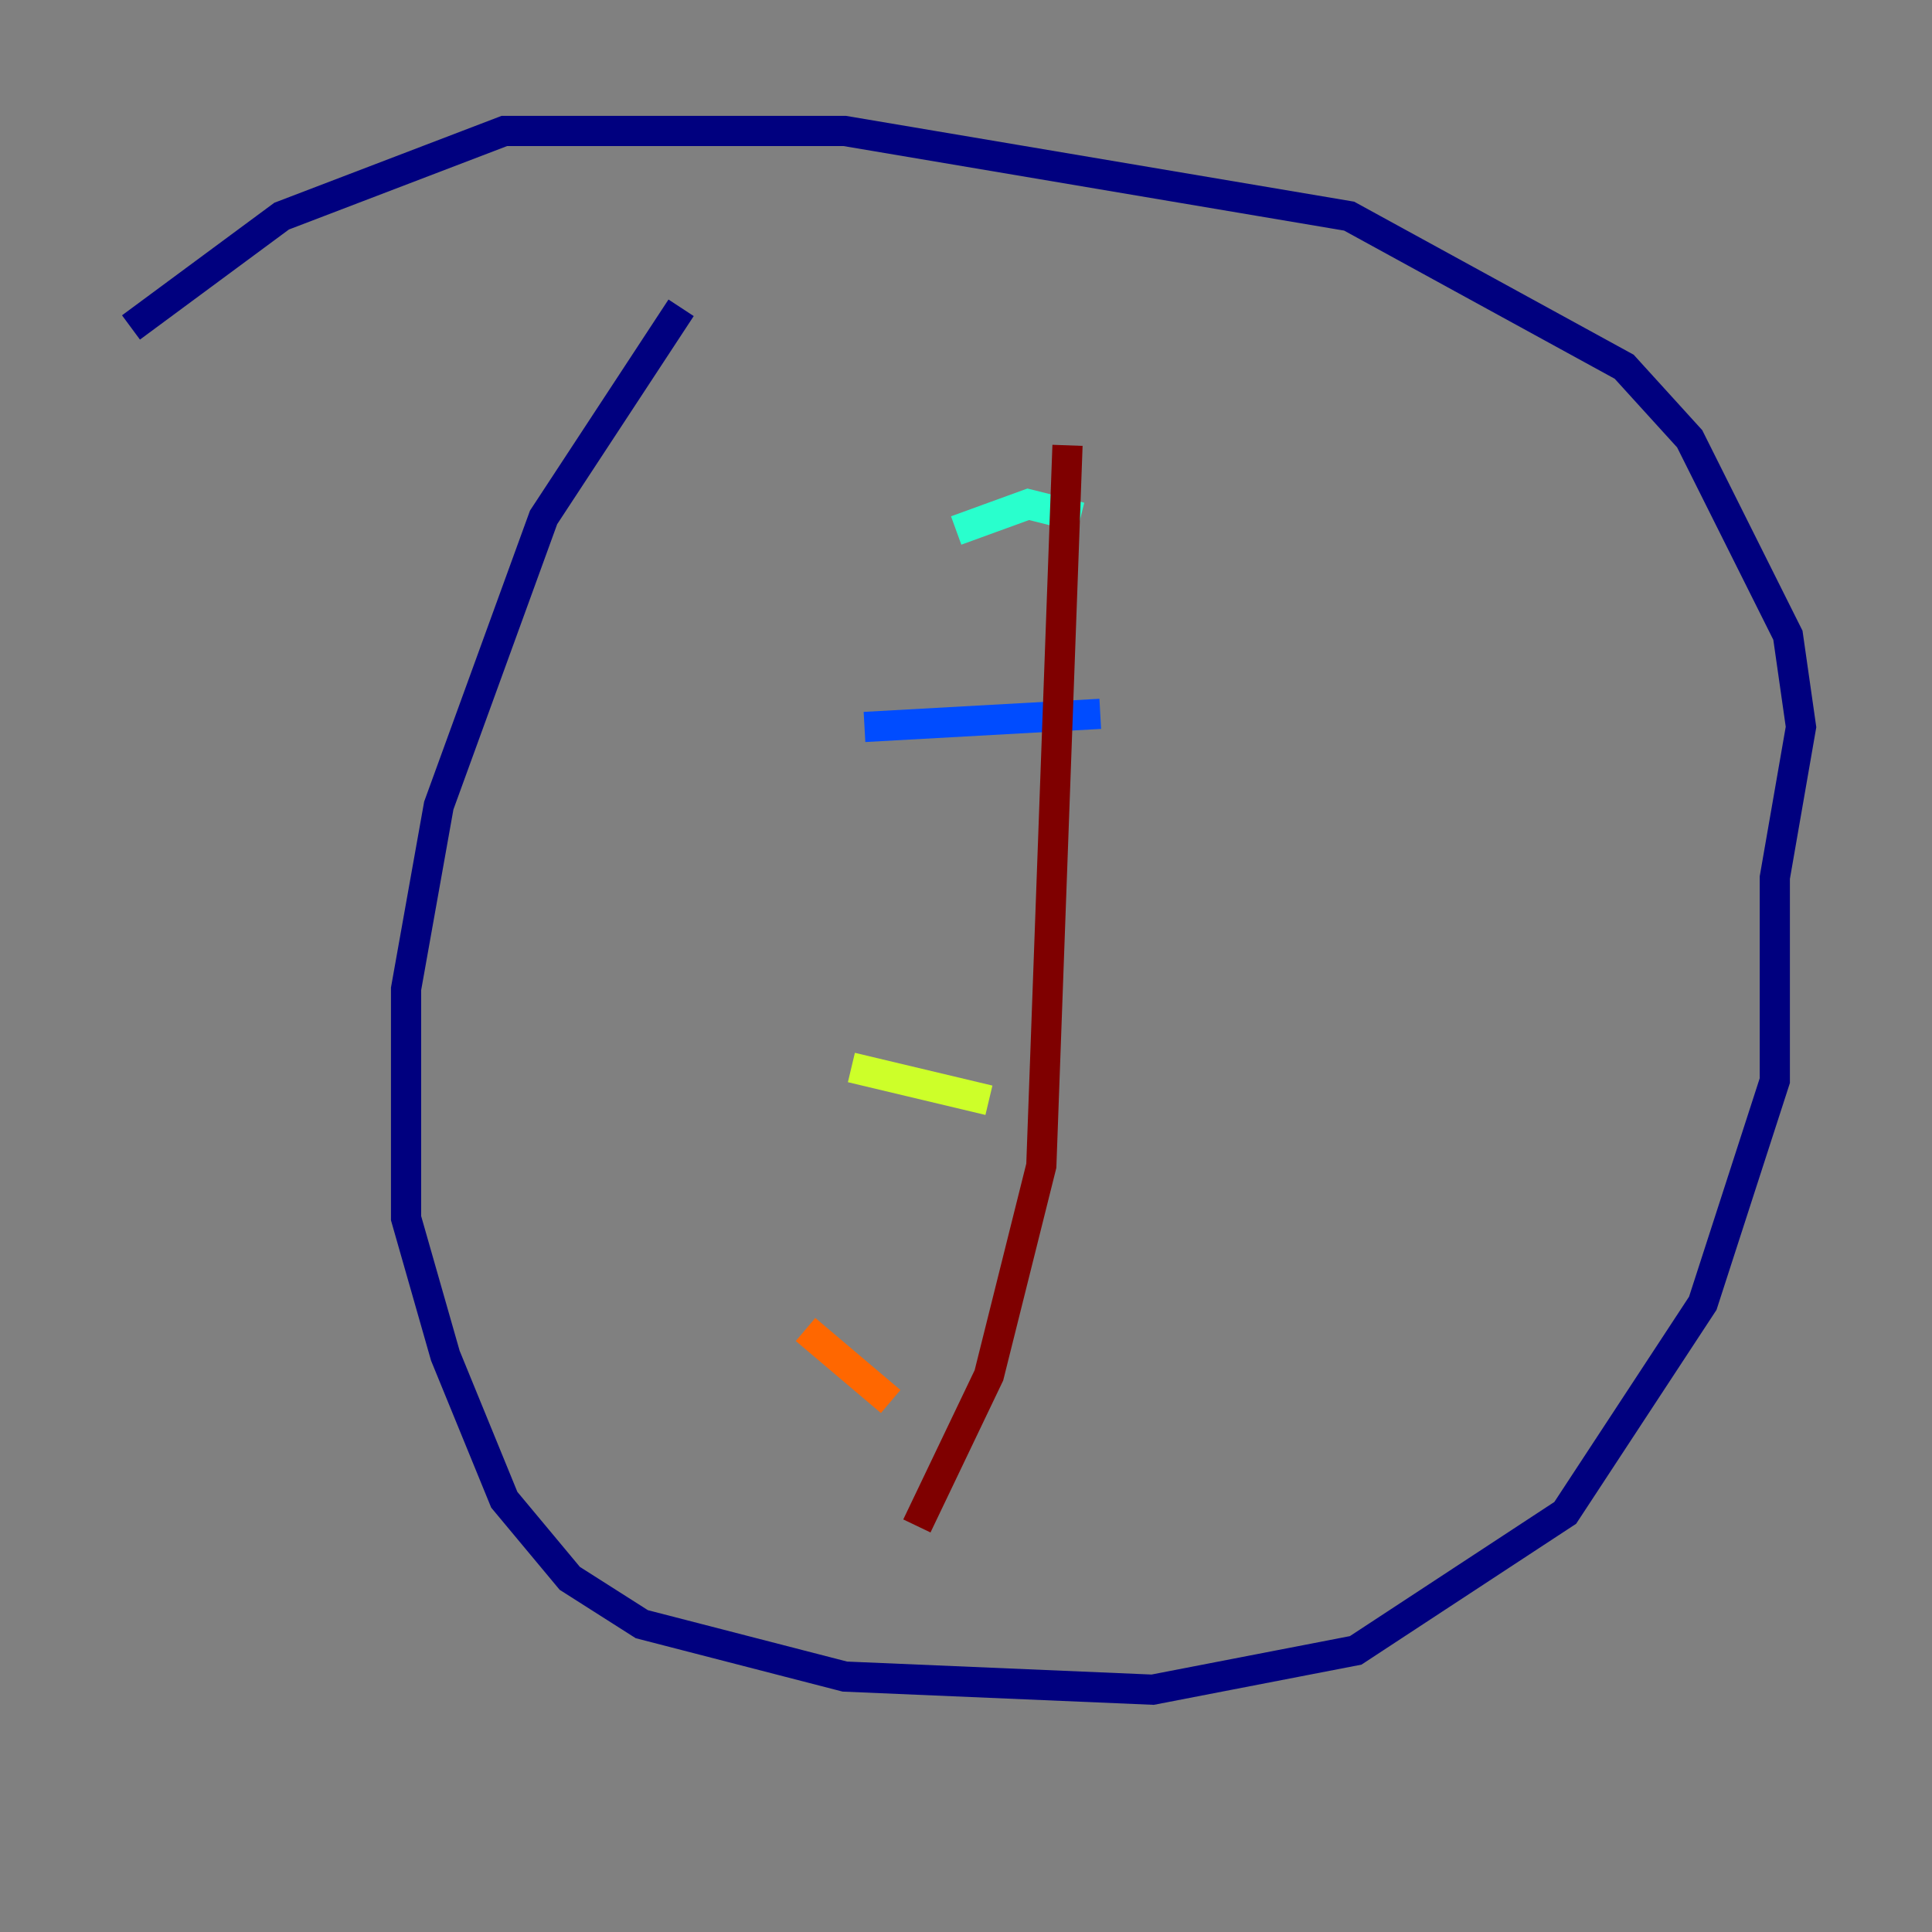 <?xml version="1.0" encoding="utf-8" ?>
<svg baseProfile="tiny" height="128" version="1.2" viewBox="0,0,128,128" width="128" xmlns="http://www.w3.org/2000/svg" xmlns:ev="http://www.w3.org/2001/xml-events" xmlns:xlink="http://www.w3.org/1999/xlink"><rect x="0" y="0" width="128" height="128" fill="#808080" stroke="none"/><defs /><polyline fill="none" points="45.125,20.393 36.014,34.278 29.071,53.37 26.902,65.519 26.902,80.705 29.505,89.817 33.41,99.363 37.749,104.57 42.522,107.607 55.973,111.078 76.366,111.946 89.817,109.342 103.702,100.231 112.814,86.346 117.586,71.593 117.586,58.142 119.322,48.163 118.454,42.088 111.946,29.071 107.607,24.298 89.383,14.319 55.973,8.678 33.41,8.678 18.658,14.319 8.678,21.695" stroke="#00007f" stroke-width="2" /><polyline fill="none" points="57.275,48.163 72.895,47.295" stroke="#004cff" stroke-width="2" /><polyline fill="none" points="63.349,35.146 68.122,33.41 71.593,34.278" stroke="#29ffcd" stroke-width="2" /><polyline fill="none" points="56.407,70.725 65.519,72.895" stroke="#cdff29" stroke-width="2" /><polyline fill="none" points="53.37,88.081 59.01,92.854" stroke="#ff6700" stroke-width="2" /><polyline fill="none" points="70.725,29.505 68.99,77.234 65.519,91.119 60.746,101.098" stroke="#7f0000" stroke-width="2" /></svg>